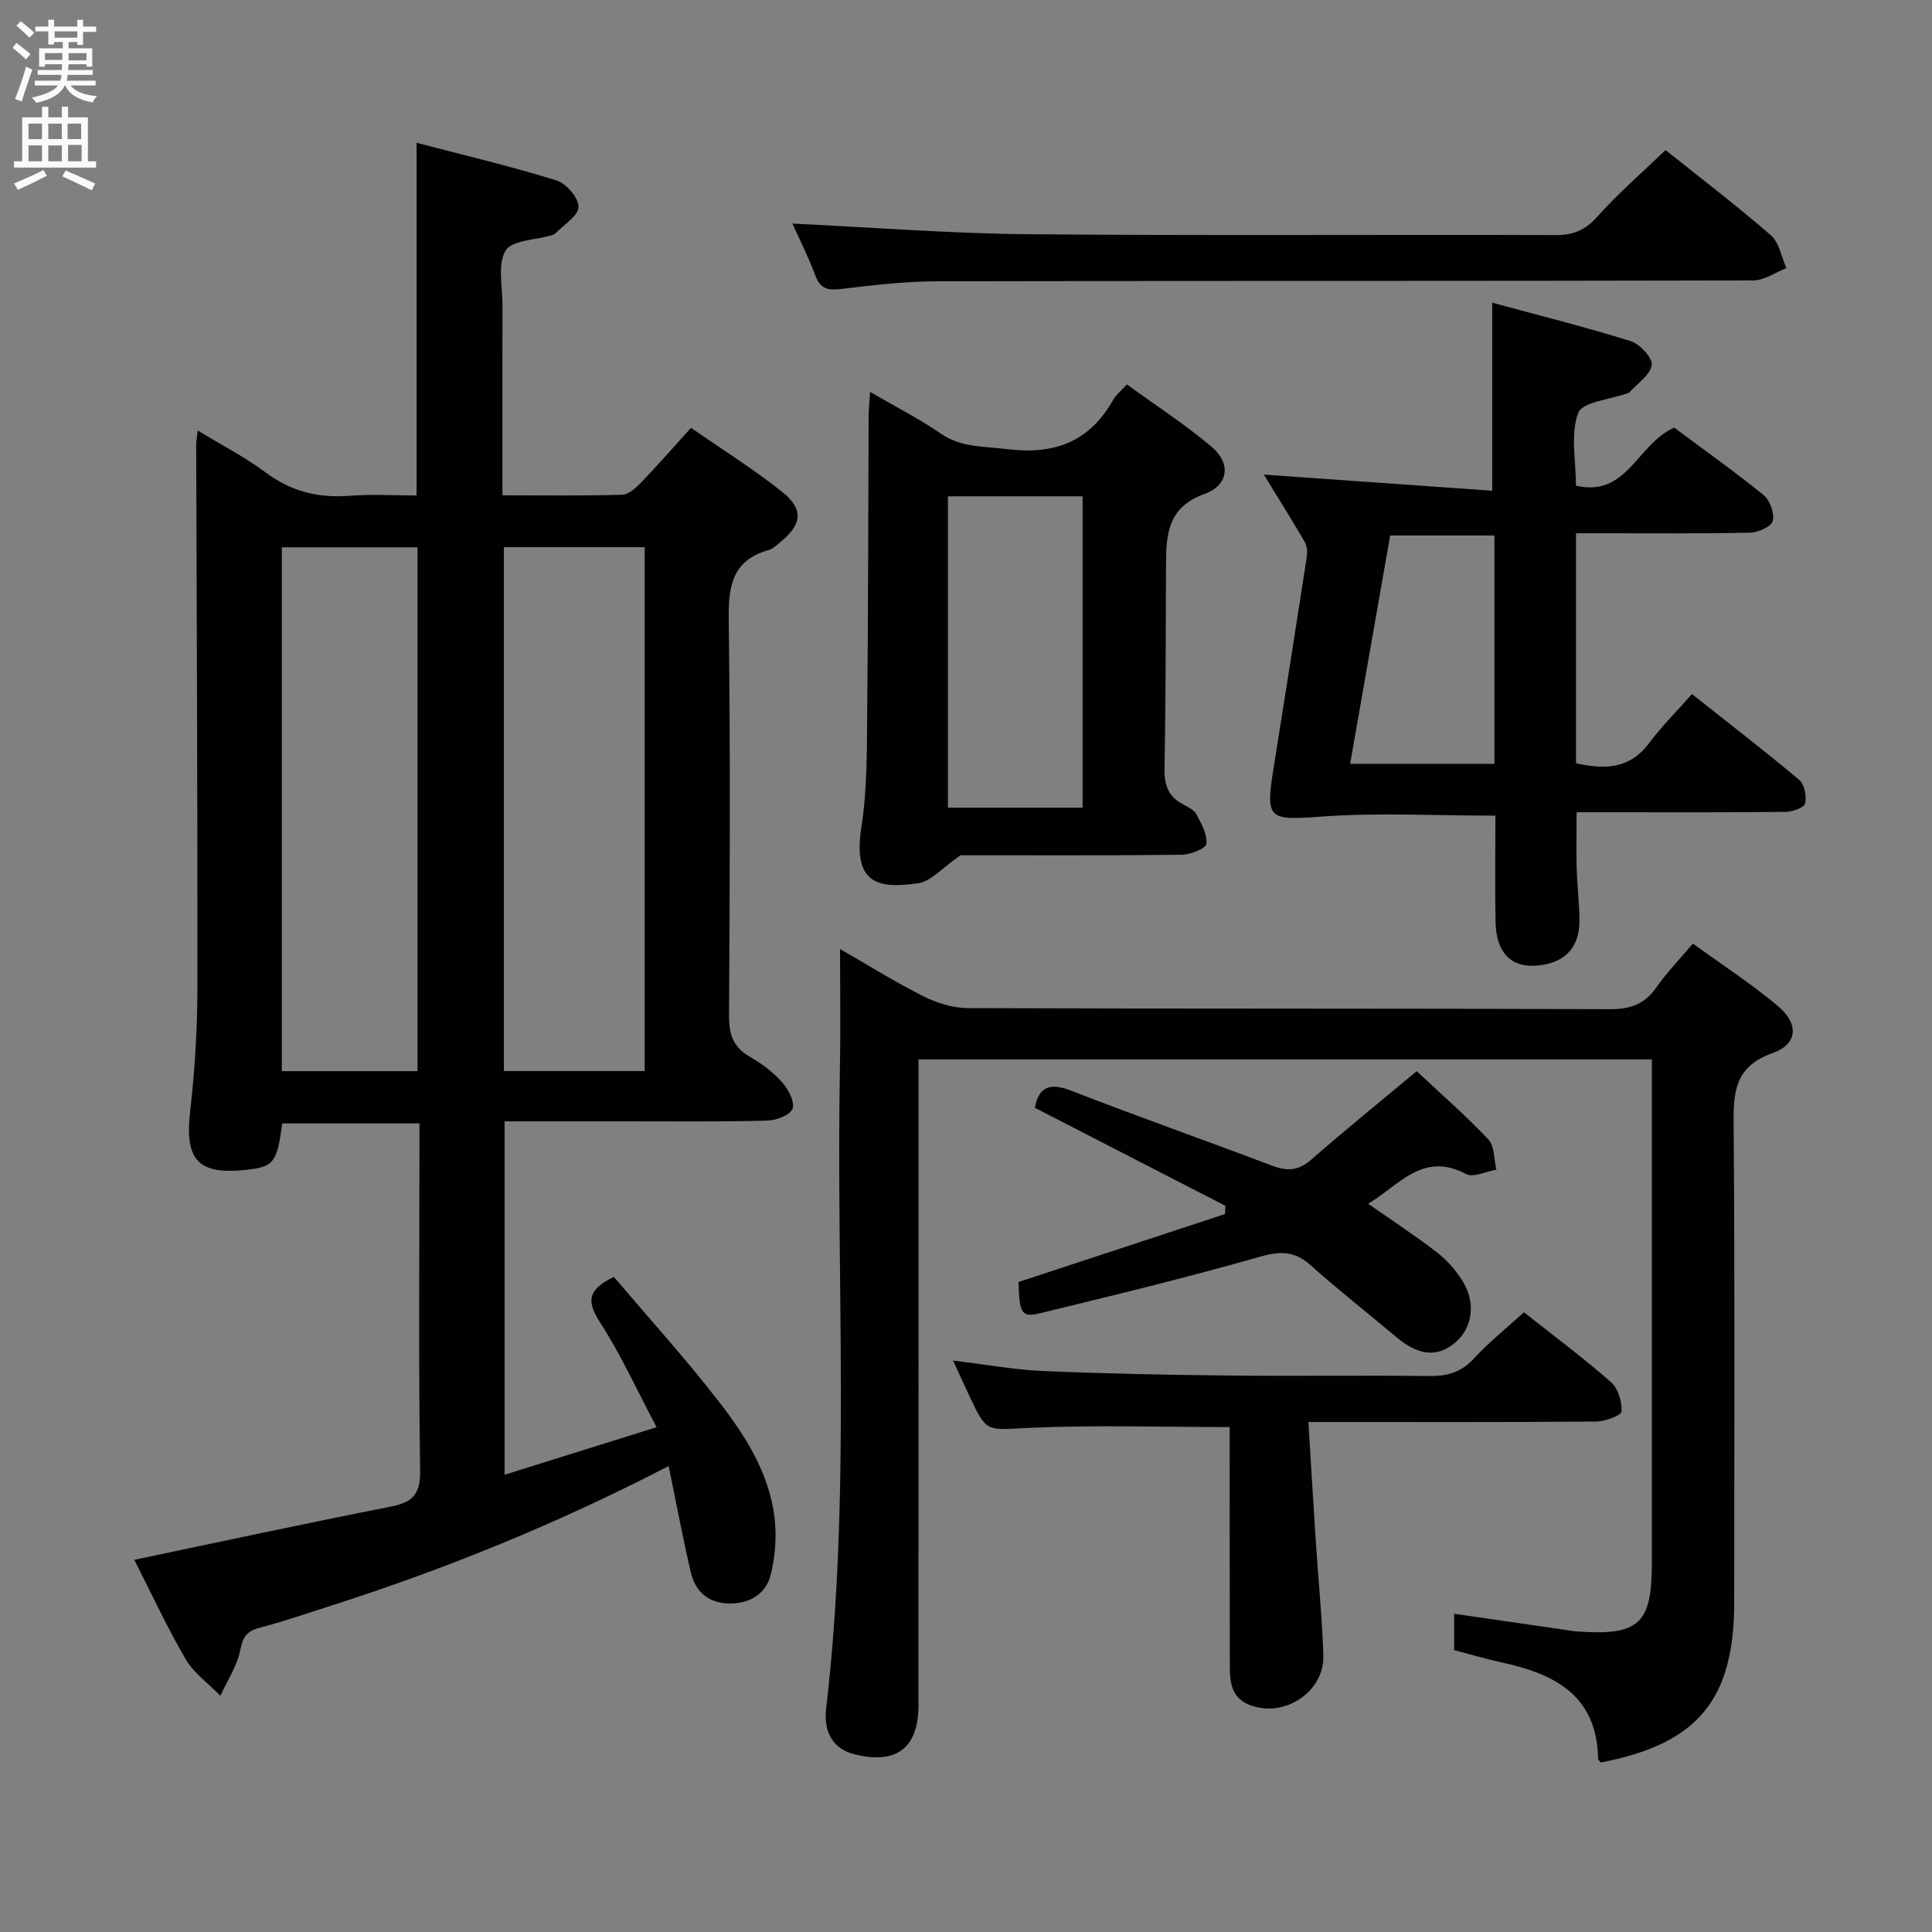 <svg enable-background="new 0 0 400 400" viewBox="0 0 400 400" xmlns="http://www.w3.org/2000/svg"><rect x="0" y="0" width="400" height="400" fill="#808080" stroke="none"/><g fill="#010104"><path d="m138.44 303.53c-23.11 11.96-46.16 21.3-69.92 28.92-4.9 1.57-9.78 3.25-14.75 4.55-2.64.69-3.49 1.87-4.02 4.62-.65 3.3-2.69 6.32-4.12 9.47-2.44-2.51-5.48-4.66-7.2-7.59-3.89-6.66-7.13-13.71-10.62-20.56 18.11-3.79 35.59-7.57 53.14-11.02 4.52-.89 6.1-2.57 6.03-7.46-.33-21.99-.14-43.99-.14-65.99 0-1.82 0-3.63 0-5.88-9.69 0-19.06 0-28.42 0-1.04 8.11-1.75 9.01-7.47 9.62-10.06 1.07-12.74-2.09-11.57-12.27.97-8.41 1.48-16.93 1.49-25.4.05-37.49-.15-74.99-.25-112.48 0-.65.14-1.3.32-2.93 5.02 3.06 9.82 5.53 14.09 8.71 5.24 3.91 10.84 5.3 17.26 4.81 4.6-.36 9.26-.07 13.96-.07 0-24.43 0-48.3 0-73.02 9.62 2.52 19.39 4.83 28.96 7.79 2.02.62 4.6 3.62 4.57 5.48-.03 1.85-3.02 3.65-4.74 5.45-.22.23-.58.34-.89.44-3.29.98-8.18 1-9.47 3.16-1.7 2.86-.64 7.41-.65 11.23-.03 12.96-.01 25.93-.01 39.44 8.56 0 16.69.12 24.81-.12 1.36-.04 2.87-1.47 3.96-2.59 3.34-3.47 6.52-7.11 10.28-11.26 6.38 4.44 12.97 8.54 18.99 13.36 4.4 3.53 3.93 6.7-.45 10.25-.77.63-1.55 1.43-2.46 1.69-7.83 2.19-8.37 7.84-8.27 14.85.35 27.16.22 54.33.06 81.49-.02 3.88.82 6.6 4.33 8.59 2.43 1.38 4.77 3.15 6.63 5.23 1.29 1.45 2.68 4.03 2.19 5.49-.44 1.31-3.37 2.44-5.24 2.48-9.66.26-19.33.15-28.99.15-8.32.01-16.64 0-25.39 0v73.17c10.24-3.2 20.38-6.37 31.47-9.84-4.08-7.71-7.38-15-11.67-21.65-2.69-4.18-2.9-6.71 2.82-9.48 7.04 8.29 14.58 16.63 21.47 25.47 5.62 7.22 10.69 15.02 11.8 24.41.45 3.83.16 7.95-.76 11.7-1 4.11-4.45 6.14-8.73 6.04-4.18-.09-6.93-2.43-7.84-6.44-1.64-7.02-2.98-14.15-4.59-22.01zm-4.97-81.78c0-36.44 0-72.43 0-108.46-9.93 0-19.5 0-29.14 0v108.46zm-47.03.02c0-36.52 0-72.51 0-108.46-9.62 0-18.86 0-28.09 0v108.46z"/><path d="m301.06 341.63c0-2.78 0-4.93 0-7.52 7.72 1.12 15.18 2.2 22.63 3.28.99.14 1.97.33 2.97.4 12.7.87 15.34-1.58 15.34-14.18 0-32.83 0-65.66 0-98.5 0-1.81 0-3.63 0-5.77-50.54 0-100.79 0-151.83 0v5.67c0 42.67.01 85.33-.01 128 0 8.86-4.48 12.33-13.13 10.23-4.26-1.03-6.6-4.26-5.98-9.53 5.15-44.18 2.02-88.53 2.85-132.79.15-8.1.02-16.21.02-24.44 5.37 3.09 11.11 6.68 17.13 9.72 2.83 1.43 6.19 2.51 9.31 2.52 44.33.16 88.66.04 132.99.22 4.28.02 7.21-1.09 9.63-4.57 2.07-2.98 4.65-5.62 7.51-9.01 6 4.35 12.1 8.31 17.63 12.95 4.37 3.67 4.09 7.88-1.14 9.73-7.98 2.83-8.11 8.24-8.05 15.14.27 32.83.12 65.66.12 98.5 0 20.26-7.55 29.35-27.59 33.22-.21-.25-.58-.5-.59-.76-.23-13.27-9.18-17.66-20.22-20.01-3.19-.7-6.34-1.65-9.59-2.5z"/><path d="m346.63 88.54c6.06 4.52 12.44 9.04 18.49 13.95 1.32 1.07 2.29 3.75 1.92 5.35-.26 1.15-3 2.4-4.66 2.44-10.16.23-20.32.12-30.48.13-1.79 0-3.58 0-5.6 0v47.62c5.84 1.29 11.07 1.27 15.13-4.18 2.57-3.45 5.66-6.51 8.87-10.15 8.02 6.36 15.24 11.9 22.19 17.75 1.1.93 1.59 3.4 1.24 4.91-.2.87-2.63 1.72-4.07 1.73-12.49.14-24.98.08-37.48.08-1.8 0-3.61 0-5.76 0 0 4.15-.08 7.91.02 11.66.1 3.65.57 7.29.57 10.94-.01 5.75-3.49 8.98-9.54 9.18-4.8.15-7.69-2.93-7.82-8.9-.17-7.45-.04-14.9-.04-22.18-12.44 0-24.24-.66-35.93.19-10.99.8-11.73.71-10.01-9.98 2.34-14.58 4.63-29.16 6.88-43.75.16-1.02.07-2.3-.43-3.15-2.59-4.47-5.35-8.84-8.46-13.92 16.5 1.16 31.8 2.24 47.29 3.34 0-13.35 0-25.72 0-38.93 9.4 2.55 19.11 4.98 28.65 7.95 1.91.59 4.58 3.48 4.37 4.96-.29 2.06-2.95 3.78-4.61 5.64-.1.11-.29.15-.45.21-3.55 1.3-9.29 1.76-10.16 4.07-1.64 4.35-.47 9.76-.47 15.05 10.59 2.49 12.68-8.66 20.35-12.01zm-37.22 22.33c-7.4 0-14.3 0-21.59 0-2.8 15.96-5.53 31.54-8.29 47.27h29.88c0-15.9 0-31.34 0-47.27z"/><path d="m180.15 81.15c5.27 3.07 10.14 5.52 14.58 8.59 4.29 2.97 8.97 2.64 13.73 3.24 9.74 1.24 17.13-1.47 22.02-10.22.55-.99 1.52-1.73 2.83-3.17 5.86 4.26 11.95 8.21 17.47 12.85 4.11 3.46 3.69 7.97-1.44 9.84-7.76 2.83-7.9 8.61-7.93 14.96-.07 13.99-.05 27.98-.31 41.97-.06 3.4.84 5.75 3.84 7.33 1.02.54 2.28 1.14 2.77 2.06 1.02 1.93 2.29 4.17 2.05 6.11-.12.98-3.3 2.24-5.1 2.26-15.82.18-31.65.1-45.79.1-3.75 2.57-6.1 5.41-8.8 5.8-8.11 1.15-13.6.32-11.72-11.7 1.25-8 1.11-16.25 1.2-24.39.21-20.15.2-40.31.29-60.46 0-1.45.16-2.88.31-5.17zm16.11 21.61v64.46h27.88c0-21.73 0-43.08 0-64.46-9.53 0-18.61 0-27.88 0z"/><path d="m254.59 295.46c-14.47 0-28.1-.46-41.68.17-8.62.4-8.59 1.14-12.18-6.55-1.03-2.19-2.03-4.4-3.41-7.39 6.84.82 12.72 1.91 18.64 2.16 12.79.55 25.59.8 38.4.94 13.82.15 27.64-.07 41.46.1 3.72.05 6.64-.7 9.28-3.57 3.13-3.4 6.79-6.32 10.42-9.63 6.13 4.85 12.26 9.42 18 14.45 1.48 1.3 2.32 4.06 2.2 6.08-.05.82-3.39 2.08-5.25 2.09-17.65.16-35.3.1-52.96.1-1.95 0-3.9 0-6.62 0 .54 8.79 1.02 16.87 1.55 24.95.51 7.79 1.29 15.56 1.55 23.35.25 7.66-8.28 13.17-15.45 10.21-3.82-1.57-3.91-5.05-3.92-8.41-.04-14.65-.02-29.31-.03-43.96 0-1.8 0-3.6 0-5.09z"/><path d="m253.72 249.66c-13.1-6.74-26.2-13.48-39.46-20.3.8-4.35 3.06-5.28 7.57-3.53 13.76 5.36 27.7 10.26 41.51 15.5 3.11 1.18 5.47 1.09 8.11-1.21 7-6.13 14.24-11.98 21.86-18.34 4.84 4.53 10.08 9.09 14.83 14.12 1.31 1.38 1.16 4.14 1.67 6.26-2.11.36-4.75 1.71-6.24.92-9.07-4.81-13.93 2.42-20.32 6.13 5.02 3.52 9.76 6.61 14.22 10.05 2.06 1.59 3.9 3.67 5.29 5.88 2.95 4.67 2.07 10.05-1.73 13.04-3.72 2.93-7.49 2.41-12.1-1.48-5.84-4.94-11.89-9.64-17.58-14.75-3.4-3.05-6.43-2.93-10.72-1.7-14.96 4.28-30.09 7.94-45.22 11.62-3.93.96-4.37.1-4.52-6.45 14.21-4.67 28.47-9.37 42.73-14.06.02-.57.06-1.13.1-1.7z"/><path d="m164.07 46.29c16.43.78 32.5 2.05 48.57 2.2 36.48.33 72.97.06 109.46.18 3.64.01 6.1-1.01 8.58-3.78 4.3-4.82 9.23-9.08 14.16-13.82 7.12 5.69 14.65 11.44 21.79 17.63 1.74 1.51 2.19 4.51 3.23 6.82-2.3.89-4.6 2.54-6.9 2.54-56.31.14-112.62.06-168.94.18-6.62.01-13.27.8-19.86 1.59-2.72.32-4.31.02-5.35-2.77-1.44-3.86-3.3-7.56-4.74-10.77z"/></g><path d="m2.6 9.9.8-1c.9.7 1.9 1.4 2.9 2.3l-.9 1.1c-1.1-1-2-1.8-2.8-2.4zm.5 10.6c.9-2.1 1.6-4.3 2.3-6.7.4.2.8.4 1.3.6-.7 2.1-1.5 4.3-2.2 6.6zm.3-15.2.9-.9c1 .8 2 1.6 2.8 2.4l-1 1c-.9-.9-1.8-1.7-2.7-2.5zm12.6-1.2h1.2v1.4h2.7v1.1h-2.7v2.7h-1.2v-.6h-1.8v1.3h4.9v3.8h-1.2v-.5h-3.7c0 .4-.1.9-.1 1.2h5.1v1h-5.2c0 .5-.1.9-.2 1.2h6v1h-5.2c1.1 1.3 2.9 2 5.5 2.2-.4.4-.7.8-.9 1.3-2.9-.5-4.8-1.6-5.7-3.5h-.1c-.8 1.7-2.7 2.9-5.9 3.6-.2-.4-.6-.8-.9-1.1 2.8-.6 4.6-1.4 5.4-2.5h-4.8v-1h5.3c.1-.3.2-.7.2-1.2h-4.9v-1h5c0-.4 0-.8.1-1.2h-3.6v.5h-1.2v-3.8h4.9v-1.3h-1.8v.5h-1.2v-2.7h-2.7v-1h2.7v-1.4h1.2v1.4h4.8zm-6.7 8.3h3.6c0-.4 0-.9 0-1.4h-3.6zm1.9-4.6h4.8v-1.3h-4.7v1.3zm6.7 3.2h-3.7v1.5h3.7z" fill="#fbfafa"/><path d="m8.7 22.1h1.3v2.2h2.8v-2.2h1.3v2.2h4.1v9.1h1.7v1.3h-17v-1.3h1.7v-9.1h4.1zm.3 13.1.7 1.2c-1.8.9-3.8 1.9-6 2.9-.2-.4-.5-.8-.8-1.3 2.3-1 4.4-1.9 6.1-2.8zm-3.1-6.4h2.8v-3.2h-2.8zm0 4.6h2.8v-3.3h-2.8zm4.1-4.6h2.8v-3.2h-2.8zm0 4.6h2.8v-3.3h-2.8zm3.6 1.9c2.1.9 4.1 1.8 6.1 2.7l-.7 1.4c-2.2-1.1-4.2-2-6.1-2.9zm3.2-9.7h-2.8v3.2h2.8zm-2.7 7.8h2.8v-3.4h-2.8z" fill="#fbfafa"/></svg>